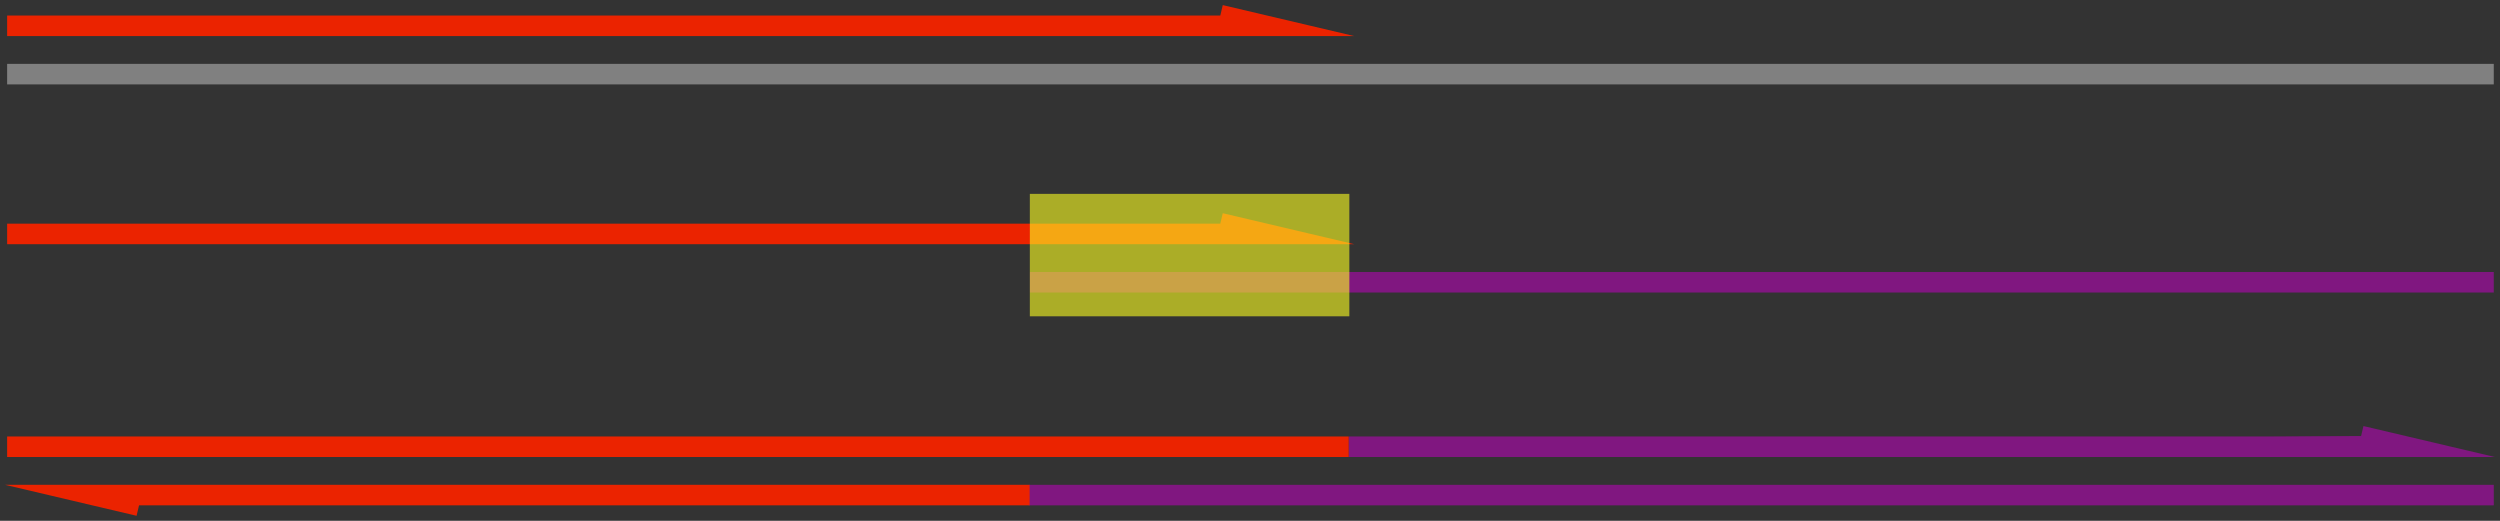 <?xml version="1.0" encoding="UTF-8" standalone="no"?>
<!-- Created with Inkscape (http://www.inkscape.org/) -->

<svg
   xmlns:dc="http://purl.org/dc/elements/1.1/"
   xmlns:cc="http://creativecommons.org/ns#"
   xmlns:rdf="http://www.w3.org/1999/02/22-rdf-syntax-ns#"
   xmlns:svg="http://www.w3.org/2000/svg"
   xmlns="http://www.w3.org/2000/svg"
   xmlns:sodipodi="http://sodipodi.sourceforge.net/DTD/sodipodi-0.dtd"
   xmlns:inkscape="http://www.inkscape.org/namespaces/inkscape"
   width="487.5"
   height="101.562"
   id="svg2"
   version="1.1"
   inkscape:version="0.48.3.1 r9886"
   sodipodi:docname="chimera.svg">
  <rect width="100%" height="100%" fill="#333333" stroke="none"/>
  <sodipodi:namedview
     id="base"
     pagecolor="#ffffff"
     bordercolor="#666666"
     borderopacity="1.0"
     inkscape:pageopacity="0.0"
     inkscape:pageshadow="2"
     inkscape:zoom="2.1776345"
     inkscape:cx="252.63908"
     inkscape:cy="43.901764"
     inkscape:document-units="px"
     inkscape:current-layer="layer1"
     showgrid="false"
     showguides="true"
     inkscape:guide-bbox="true"
     inkscape:window-width="1920"
     inkscape:window-height="1056"
     inkscape:window-x="0"
     inkscape:window-y="24"
     inkscape:window-maximized="1"
     fit-margin-top="1"
     fit-margin-left="1"
     fit-margin-right="1"
     fit-margin-bottom="1" />
  <defs
     id="defs4">
    <marker
       inkscape:stockid="Arrow1Mend"
       orient="auto"
       refY="0"
       refX="0"
       id="Arrow1Mend"
       style="overflow:visible">
      <path
         id="path3846"
         d="M 0,0 5,-5 -12.5,0 5,5 0,0 z"
         style="fill-rule:evenodd;stroke:#000000;stroke-width:1pt"
         transform="matrix(-0.4,0,0,-0.4,-4,0)"
         inkscape:connector-curvature="0" />
    </marker>
    <marker
       inkscape:stockid="Arrow2Send"
       orient="auto"
       refY="0"
       refX="0"
       id="Arrow2Send"
       style="overflow:visible">
      <path
         id="path3870"
         style="fill-rule:evenodd;stroke-width:0.625;stroke-linejoin:round"
         d="M 8.719,4.034 -2.207,0.016 8.719,-4.002 c -1.745,2.372 -1.735,5.617 -6e-7,8.035 z"
         transform="matrix(-0.3,0,0,-0.3,0.69,0)"
         inkscape:connector-curvature="0" />
    </marker>
    <marker
       inkscape:stockid="Arrow1Mend5"
       orient="auto"
       refY="0"
       refX="0"
       id="Arrow1Mend5"
       style="overflow:visible">
      <path
         id="path4470"
         d="M 0,0 5,-5 -12.5,0 5,5 0,0 z"
         style="fill:#eb2300;fill-rule:evenodd;stroke:#eb2300;stroke-width:1pt"
         transform="matrix(-0.4,0,0,-0.4,-4,0)"
         inkscape:connector-curvature="0" />
    </marker>
    <marker
       inkscape:stockid="Arrow1MendC"
       orient="auto"
       refY="0"
       refX="0"
       id="Arrow1MendC"
       style="overflow:visible">
      <path
         id="path4500"
         d="M 0,0 5,-5 -12.5,0 5,5 0,0 z"
         style="fill:#00ff00;fill-rule:evenodd;stroke:#00ff00;stroke-width:1pt"
         transform="matrix(-0.4,0,0,-0.4,-4,0)"
         inkscape:connector-curvature="0" />
    </marker>
  </defs>
  <g
     inkscape:label="Layer 1"
     inkscape:groupmode="layer"
     id="layer1"
     transform="translate(-90.188,-459.281)">
    <g
       id="g5115"
       transform="translate(0,-67.146)">
      <path
         sodipodi:nodetypes="cc"
         inkscape:connector-curvature="0"
         id="path3020-4-4"
         d="m 291.03,581.468 285.443,0"
         style="fill:none;stroke:#801780;stroke-width:4;stroke-linecap:butt;stroke-linejoin:miter;stroke-miterlimit:4;stroke-opacity:1;stroke-dasharray:none" />
      <path
         sodipodi:nodetypes="ccc"
         inkscape:connector-curvature="0"
         id="path3020-1-9"
         d="m 91.58,572.04 245.453,0 -8.864,-2.088"
         style="fill:none;stroke:#eb2300;stroke-width:4;stroke-linecap:butt;stroke-linejoin:miter;stroke-miterlimit:15;stroke-opacity:1;stroke-dasharray:none;marker-end:none" />
      <rect
         y="564.232"
         x="291.007"
         height="23.874"
         width="62.304"
         id="rect4990"
         style="opacity:0.6;fill:#fcff21;fill-opacity:1;stroke:none" />
    </g>
    <g
       id="g5120"
       transform="translate(0,-128)">
      <path
         sodipodi:nodetypes="cc"
         inkscape:connector-curvature="0"
         id="path3020-4-4-1"
         d="m 290.805,683.824 285.668,0"
         style="fill:none;stroke:#801780;stroke-width:4;stroke-linecap:butt;stroke-linejoin:miter;stroke-miterlimit:4;stroke-opacity:1;stroke-dasharray:none" />
      <path
         sodipodi:nodetypes="cc"
         inkscape:connector-curvature="0"
         id="path3020-1-9-1"
         d="m 91.58,674.397 261.617,0"
         style="fill:none;stroke:#eb2300;stroke-width:4;stroke-linecap:butt;stroke-linejoin:miter;stroke-miterlimit:15;stroke-opacity:1;stroke-dasharray:none;marker-end:none" />
      <path
         sodipodi:nodetypes="ccc"
         inkscape:connector-curvature="0"
         id="path3020-1-9-1-1"
         d="m 290.959,683.824 -182.546,0 8.864,2.088"
         style="fill:none;stroke:#eb2300;stroke-width:4;stroke-linecap:butt;stroke-linejoin:miter;stroke-miterlimit:15;stroke-opacity:1;stroke-dasharray:none;marker-end:none" />
      <path
         sodipodi:nodetypes="ccc"
         inkscape:connector-curvature="0"
         id="path3020-1-9-1-11"
         d="m 353.224,674.397 206.243,0 -8.864,-2.088"
         style="fill:#801780;fill-opacity:1;stroke:#801780;stroke-width:4;stroke-linecap:butt;stroke-linejoin:miter;stroke-miterlimit:15;stroke-opacity:1;stroke-dasharray:none;marker-end:none" />
    </g>
    <g
       id="g5110"
       transform="translate(0,1.550293e-6)">
      <g
         id="g5106">
        <path
           style="fill:none;stroke:#808080;stroke-width:4;stroke-linecap:butt;stroke-linejoin:miter;stroke-miterlimit:4;stroke-opacity:1;stroke-dasharray:none"
           d="m 91.58,473.738 484.894,0"
           id="path3020-4"
           inkscape:connector-curvature="0"
           sodipodi:nodetypes="cc" />
        <path
           style="fill:none;stroke:#eb2300;stroke-width:4;stroke-linecap:butt;stroke-linejoin:miter;stroke-miterlimit:15;stroke-opacity:1;stroke-dasharray:none;marker-end:none"
           d="m 91.58,464.311 245.453,0 -8.864,-2.088"
           id="path3020-1"
           inkscape:connector-curvature="0"
           sodipodi:nodetypes="ccc" />
      </g>
    </g>
  </g>
</svg>
